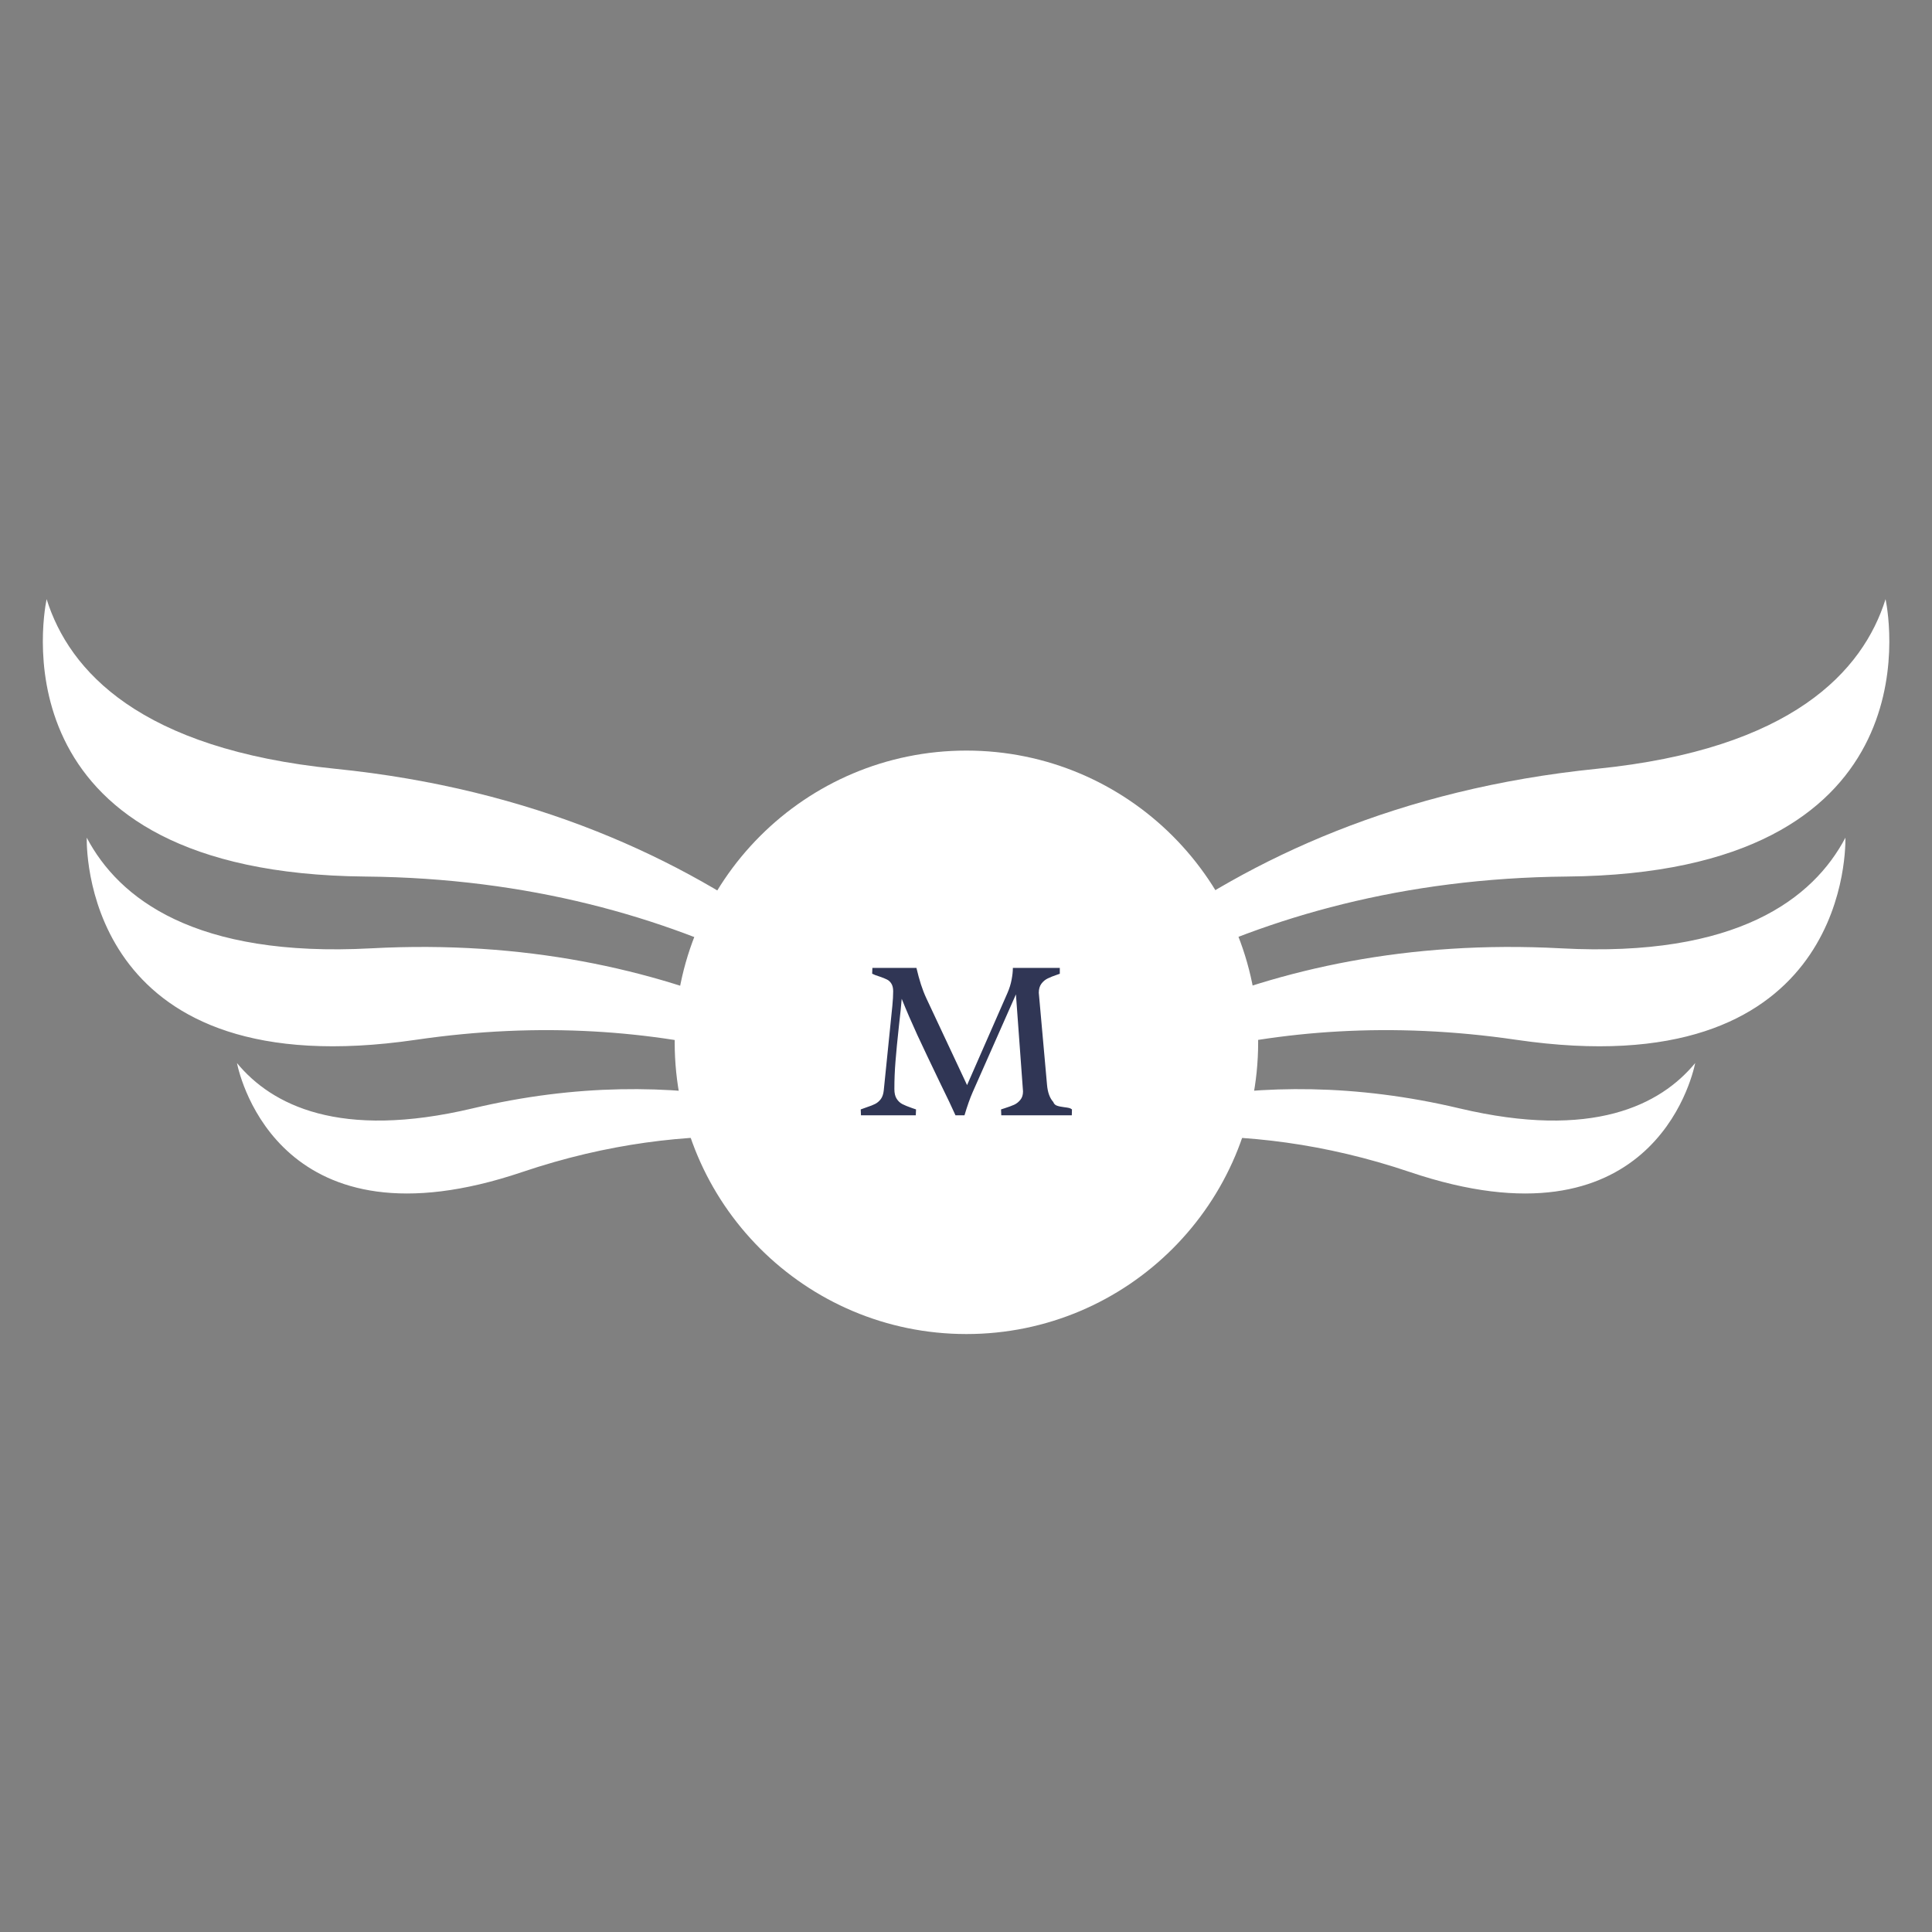 <svg xmlns="http://www.w3.org/2000/svg" xmlns:xlink="http://www.w3.org/1999/xlink" width="500" zoomAndPan="magnify" viewBox="0 0 375 375" height="500" preserveAspectRatio="xMidYMid meet" version="1.0"><rect x="0" y="0" width="375" height="375" fill="#808080" stroke="none"/><defs><g/><clipPath id="ddd082b99f"><path d="M 8 116.23 L 367 116.23 L 367 232 L 8 232 Z M 8 116.23 " clip-rule="nonzero"/></clipPath><clipPath id="0c3898177c"><path d="M 148 167 L 227 167 L 227 246.73 L 148 246.73 Z M 148 167 " clip-rule="nonzero"/></clipPath><clipPath id="3d352ed808"><path d="M 130.957 145.688 L 244.207 145.688 L 244.207 258.938 L 130.957 258.938 Z M 130.957 145.688 " clip-rule="nonzero"/></clipPath></defs><g clip-path="url(#ddd082b99f)"><path fill="#ffffff" d="M 9.047 116.289 C 8.133 120.84 0.012 169.492 70.914 170.137 C 102.695 170.426 128.727 178.008 149.562 188.391 C 150.656 186.211 151.93 184.137 153.367 182.195 C 132.312 166.641 103.516 153.109 65.055 149.219 C 27.203 145.395 13.43 130.27 9.047 116.289 Z M 80.727 201.824 C 105.168 198.242 126.703 200.098 145.164 204.762 C 145.328 201.992 145.758 199.289 146.434 196.684 C 126.574 188.156 101.863 182.473 72.031 184.07 C 37.809 185.906 23.062 174.395 16.836 162.59 C 16.777 166.762 17.715 211.047 80.727 201.824 Z M 283.273 215.133 C 263.047 210.336 244.996 210.605 229.504 213.441 C 229.141 215.918 228.562 218.332 227.789 220.652 C 241.695 220.141 257.129 221.906 273.668 227.492 C 320.27 243.23 328.379 209.523 329.039 206.336 C 322.305 214.492 309.117 221.258 283.273 215.133 Z M 91.75 215.133 C 65.91 221.258 52.727 214.492 45.992 206.336 C 46.652 209.523 54.762 243.23 101.363 227.492 C 117.902 221.906 133.336 220.141 147.242 220.652 C 146.469 218.332 145.887 215.918 145.523 213.441 C 130.031 210.605 111.984 210.336 91.75 215.133 Z M 303 184.07 C 273.164 182.473 248.457 188.156 228.598 196.684 C 229.273 199.289 229.699 201.992 229.867 204.762 C 248.328 200.098 269.863 198.242 294.305 201.824 C 357.312 211.047 358.25 166.762 358.195 162.59 C 351.973 174.395 337.223 185.906 303 184.07 Z M 209.914 191.734 C 202.91 197.98 197.016 204.297 192.125 210.242 C 198.016 205.305 204.707 200.371 212.234 195.73 C 211.578 194.328 210.797 192.996 209.914 191.734 Z M 165.113 191.734 C 164.23 192.996 163.453 194.328 162.793 195.73 C 170.32 200.371 177.016 205.305 182.906 210.242 C 178.02 204.297 172.121 197.98 165.113 191.734 Z M 365.988 116.289 C 361.598 130.27 347.832 145.395 309.98 149.219 C 271.516 153.109 242.715 166.641 221.664 182.195 C 223.102 184.137 224.375 186.211 225.465 188.391 C 246.305 178.008 272.328 170.426 304.113 170.137 C 375.02 169.492 366.898 120.84 365.988 116.289 Z M 188.23 221.922 C 195.93 217.391 204.781 213.035 214.746 209.414 C 214.797 208.723 214.832 208.027 214.832 207.324 C 214.832 206.047 214.734 204.793 214.566 203.562 C 204.078 209.379 195.309 215.82 188.23 221.922 Z M 164.879 222.578 C 172.52 223.965 179.516 225.957 185.754 228.215 C 179.254 224.484 171.379 220.73 162.262 217.715 C 162.973 219.43 163.848 221.059 164.879 222.578 Z M 160.199 207.324 C 160.199 208.027 160.234 208.723 160.285 209.414 C 170.246 213.035 179.098 217.391 186.797 221.922 C 179.719 215.82 170.953 209.379 160.461 203.562 C 160.293 204.793 160.199 206.047 160.199 207.324 Z M 210.152 222.578 C 211.184 221.059 212.059 219.43 212.766 217.715 C 203.652 220.73 195.777 224.484 189.277 228.215 C 195.516 225.957 202.512 223.965 210.152 222.578 " fill-opacity="1" fill-rule="nonzero"/></g><g clip-path="url(#0c3898177c)"><path fill="#303655" d="M 187.516 237.605 C 170.766 237.605 157.191 224.047 157.191 207.324 C 157.191 190.598 170.766 177.039 187.516 177.039 C 204.262 177.039 217.836 190.598 217.836 207.324 C 217.836 224.047 204.262 237.605 187.516 237.605 Z M 187.516 167.945 C 165.738 167.945 148.082 185.574 148.082 207.324 C 148.082 229.07 165.738 246.703 187.516 246.703 C 209.293 246.703 226.945 229.07 226.945 207.324 C 226.945 185.574 209.293 167.945 187.516 167.945 " fill-opacity="1" fill-rule="nonzero"/></g><g clip-path="url(#3d352ed808)"><path fill="#ffffff" d="M 187.582 145.688 C 156.309 145.688 130.957 171.039 130.957 202.312 C 130.957 233.582 156.309 258.938 187.582 258.938 C 218.855 258.938 244.207 233.582 244.207 202.312 C 244.207 171.039 218.855 145.688 187.582 145.688 " fill-opacity="1" fill-rule="nonzero"/></g><g fill="#303655" fill-opacity="1"><g transform="translate(166.348, 216.477)"><g><path d="M 36.875 -5.953 C 37 -4.461 37.406 -3.336 38.094 -2.578 C 38.219 -2.234 38.445 -2 38.781 -1.875 C 39.113 -1.75 39.578 -1.648 40.172 -1.578 C 40.609 -1.523 40.938 -1.473 41.156 -1.422 C 41.375 -1.367 41.562 -1.273 41.719 -1.141 L 41.688 0 L 28 0 L 27.953 -1.141 L 28.625 -1.359 C 29.406 -1.609 30.031 -1.836 30.5 -2.047 C 30.969 -2.266 31.367 -2.582 31.703 -3 C 32.047 -3.414 32.219 -3.961 32.219 -4.641 L 30.844 -23.469 L 22.453 -4.5 C 21.941 -3.344 21.41 -1.844 20.859 0 L 19.109 0 C 18.516 -1.344 17.516 -3.445 16.109 -6.312 C 14.266 -10.145 12.789 -13.25 11.688 -15.625 C 10.594 -18.008 9.586 -20.336 8.672 -22.609 C 8.578 -21.367 8.395 -19.586 8.125 -17.266 C 7.832 -14.578 7.613 -12.32 7.469 -10.5 C 7.32 -8.688 7.25 -6.883 7.25 -5.094 C 7.25 -4.301 7.395 -3.676 7.688 -3.219 C 7.977 -2.758 8.348 -2.41 8.797 -2.172 C 9.242 -1.941 9.867 -1.688 10.672 -1.406 L 11.453 -1.141 L 11.406 0 L 0.766 0 L 0.719 -1.141 C 0.844 -1.18 1.234 -1.32 1.891 -1.562 C 2.586 -1.789 3.141 -2.008 3.547 -2.219 C 3.961 -2.438 4.32 -2.75 4.625 -3.156 C 4.926 -3.57 5.113 -4.129 5.188 -4.828 L 6.859 -21.266 C 6.961 -22.328 7.016 -23.266 7.016 -24.078 C 7.016 -24.691 6.898 -25.18 6.672 -25.547 C 6.441 -25.922 6.148 -26.191 5.797 -26.359 C 5.453 -26.535 4.984 -26.723 4.391 -26.922 C 3.773 -27.109 3.289 -27.297 2.938 -27.484 L 2.984 -28.609 L 11.531 -28.609 C 11.812 -27.422 12.102 -26.352 12.406 -25.406 C 12.707 -24.469 13.055 -23.57 13.453 -22.719 L 21.359 -5.859 L 29.203 -23.75 C 29.578 -24.613 29.844 -25.469 30 -26.312 C 30.164 -27.156 30.25 -27.922 30.25 -28.609 L 39.359 -28.609 L 39.359 -27.469 L 38.953 -27.328 C 38.141 -27.055 37.492 -26.801 37.016 -26.562 C 36.535 -26.332 36.125 -25.988 35.781 -25.531 C 35.445 -25.07 35.281 -24.488 35.281 -23.781 Z M 36.875 -5.953 "/></g></g></g></svg>